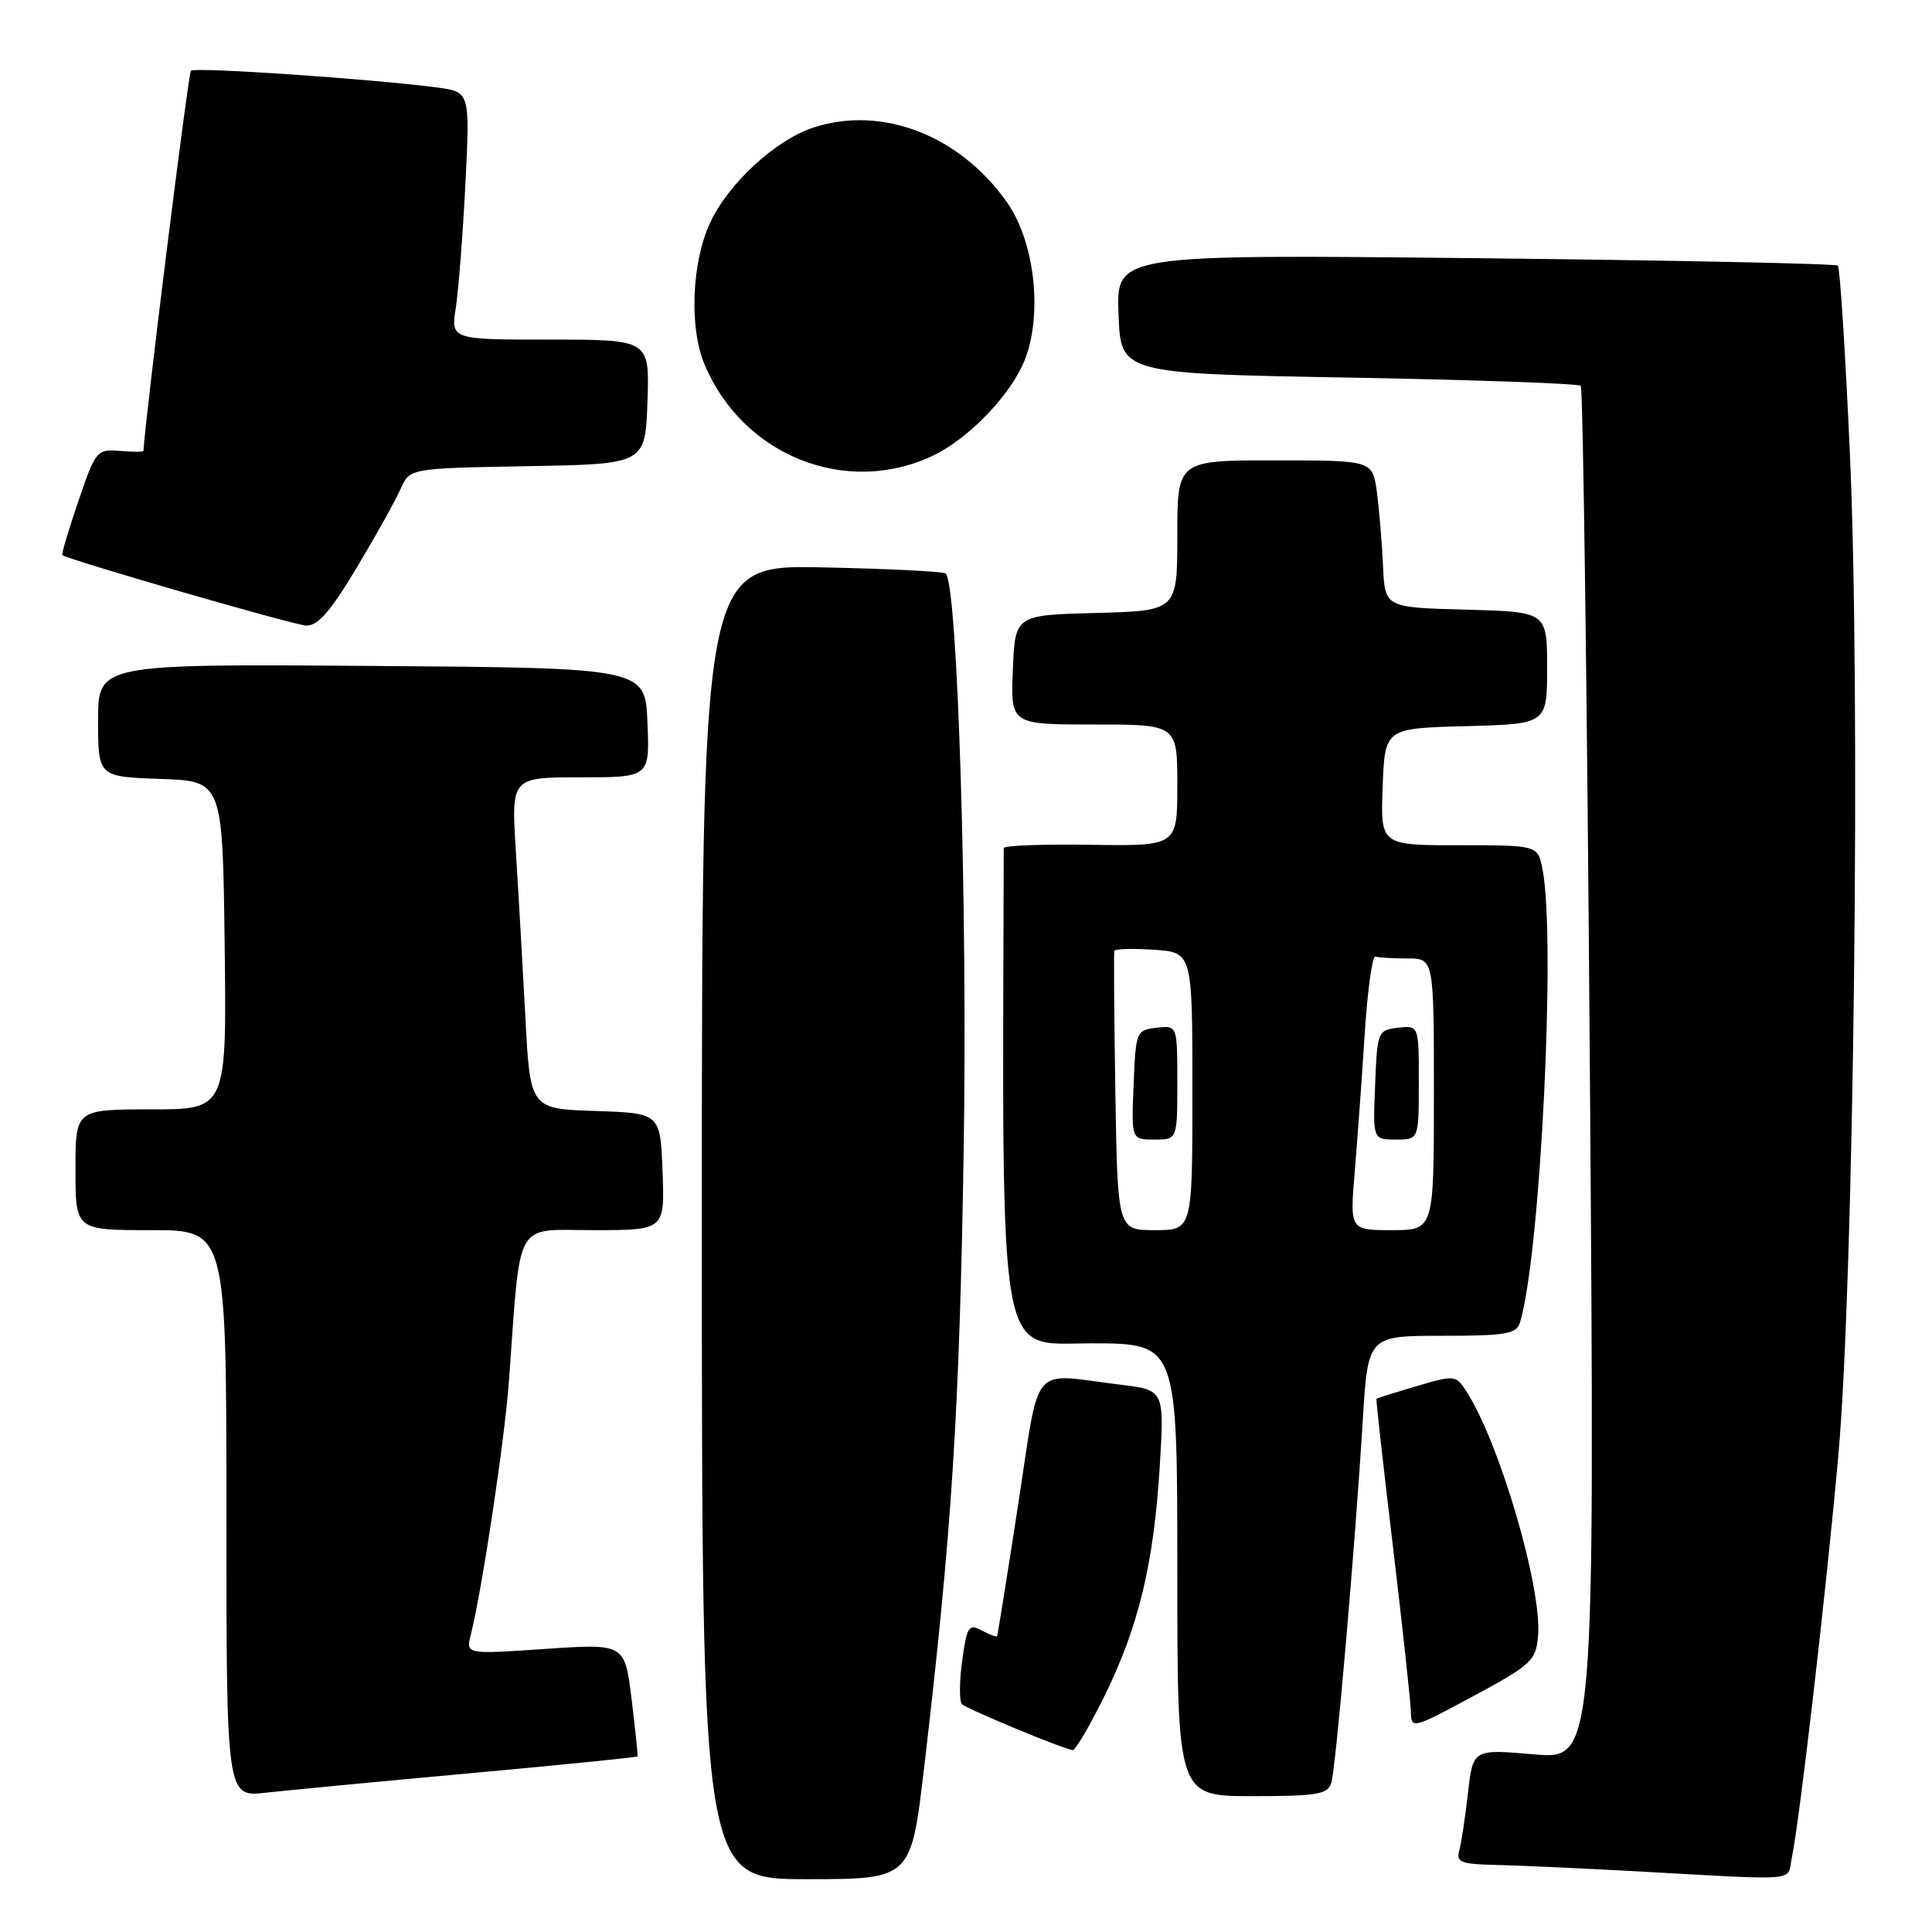 <?xml version="1.0" encoding="UTF-8" standalone="no"?>
<!DOCTYPE svg PUBLIC "-//W3C//DTD SVG 1.1//EN" "http://www.w3.org/Graphics/SVG/1.1/DTD/svg11.dtd" >
<svg xmlns="http://www.w3.org/2000/svg" xmlns:xlink="http://www.w3.org/1999/xlink" version="1.1" viewBox="0 0 256 256">
 <g >
 <path fill="currentColor"
d=" M 122.44 234.32 C 126.12 203.00 127.13 187.24 127.69 152.65 C 128.22 120.29 126.90 77.65 125.32 76.00 C 125.05 75.72 117.68 75.36 108.92 75.18 C 93.00 74.86 93.00 74.86 93.00 161.93 C 93.00 249.00 93.00 249.00 106.86 249.00 C 120.71 249.00 120.71 249.00 122.44 234.32 Z  M 237.41 246.25 C 238.47 241.19 242.06 210.11 243.60 192.71 C 245.66 169.50 246.55 91.71 245.12 60.09 C 244.52 46.67 243.80 35.47 243.53 35.20 C 243.27 34.93 221.64 34.49 195.48 34.21 C 147.91 33.71 147.91 33.71 148.21 41.61 C 148.50 49.50 148.50 49.50 178.70 50.03 C 195.31 50.33 209.15 50.82 209.46 51.12 C 209.76 51.43 210.31 92.52 210.67 142.42 C 211.33 233.17 211.33 233.17 203.25 232.46 C 195.17 231.76 195.17 231.76 194.51 237.63 C 194.14 240.86 193.62 244.29 193.35 245.25 C 192.93 246.75 193.63 247.02 198.18 247.11 C 201.11 247.18 209.35 247.55 216.50 247.94 C 238.91 249.18 236.77 249.35 237.41 246.25 Z  M 62.44 234.95 C 74.51 233.85 84.43 232.85 84.48 232.73 C 84.54 232.60 84.18 229.19 83.69 225.14 C 82.78 217.78 82.78 217.78 72.26 218.49 C 61.73 219.21 61.73 219.21 62.38 216.63 C 63.89 210.60 66.86 190.85 67.44 183.00 C 69.03 161.19 68.02 163.00 78.64 163.00 C 88.08 163.00 88.08 163.00 87.79 155.25 C 87.50 147.50 87.50 147.50 78.88 147.21 C 70.25 146.93 70.25 146.93 69.61 134.71 C 69.25 128.00 68.69 118.11 68.35 112.75 C 67.74 103.00 67.74 103.00 76.91 103.00 C 86.09 103.00 86.09 103.00 85.79 95.75 C 85.50 88.50 85.50 88.50 49.25 88.24 C 13.00 87.98 13.00 87.98 13.00 95.45 C 13.00 102.92 13.00 102.92 21.25 103.21 C 29.50 103.50 29.50 103.50 29.77 125.25 C 30.04 147.00 30.04 147.00 20.02 147.00 C 10.00 147.00 10.00 147.00 10.00 155.00 C 10.00 163.00 10.00 163.00 20.00 163.00 C 30.00 163.00 30.00 163.00 30.00 200.57 C 30.00 238.14 30.00 238.14 35.25 237.54 C 38.14 237.22 50.37 236.05 62.44 234.95 Z  M 176.40 236.25 C 177.01 234.26 179.54 205.15 180.57 188.25 C 181.26 177.00 181.26 177.00 191.06 177.00 C 199.53 177.00 200.94 176.76 201.40 175.25 C 204.11 166.42 206.20 124.24 204.38 115.12 C 203.75 112.00 203.75 112.00 193.33 112.00 C 182.92 112.00 182.92 112.00 183.21 104.25 C 183.50 96.50 183.50 96.50 194.25 96.22 C 205.00 95.93 205.00 95.93 205.00 88.50 C 205.00 81.07 205.00 81.07 194.25 80.78 C 183.50 80.50 183.50 80.50 183.26 75.00 C 183.12 71.97 182.76 67.59 182.45 65.25 C 181.88 61.00 181.88 61.00 168.94 61.00 C 156.00 61.00 156.00 61.00 156.00 70.97 C 156.00 80.93 156.00 80.93 145.25 81.22 C 134.50 81.50 134.50 81.50 134.21 88.75 C 133.91 96.00 133.91 96.00 144.96 96.00 C 156.00 96.00 156.00 96.00 156.00 104.05 C 156.00 112.11 156.00 112.11 144.50 111.94 C 138.18 111.84 133.00 112.04 133.00 112.38 C 132.81 182.03 132.10 178.00 144.50 178.00 C 156.00 178.00 156.00 178.00 156.00 208.00 C 156.00 238.00 156.00 238.00 165.93 238.00 C 174.52 238.00 175.94 237.76 176.40 236.25 Z  M 146.34 224.75 C 150.86 215.59 152.88 207.22 153.67 194.34 C 154.29 184.18 154.29 184.18 148.40 183.47 C 136.32 182.01 137.88 180.16 134.89 199.50 C 133.45 208.85 132.20 216.63 132.13 216.79 C 132.06 216.94 131.14 216.61 130.09 216.05 C 128.36 215.12 128.12 215.50 127.49 220.08 C 127.11 222.86 127.10 225.44 127.47 225.81 C 128.11 226.45 140.72 231.69 142.13 231.90 C 142.48 231.96 144.37 228.74 146.34 224.75 Z  M 203.80 216.77 C 204.35 210.42 198.69 191.13 194.28 184.32 C 192.90 182.20 192.73 182.19 187.68 183.68 C 184.83 184.52 182.44 185.27 182.38 185.35 C 182.31 185.43 183.30 194.28 184.58 205.00 C 185.86 215.72 186.92 225.55 186.95 226.84 C 187.00 229.13 187.18 229.08 195.25 224.73 C 202.96 220.57 203.52 220.04 203.80 216.77 Z  M 47.25 75.25 C 49.80 70.99 52.43 66.27 53.09 64.77 C 54.30 62.05 54.30 62.05 69.90 61.77 C 85.50 61.50 85.50 61.50 85.79 53.25 C 86.08 45.00 86.08 45.00 72.91 45.00 C 59.74 45.00 59.74 45.00 60.40 40.75 C 60.76 38.41 61.33 31.02 61.67 24.33 C 62.28 12.17 62.28 12.17 57.89 11.59 C 49.33 10.46 25.81 8.86 25.30 9.37 C 24.94 9.72 19.22 55.60 19.01 59.75 C 19.01 59.89 17.59 59.89 15.87 59.75 C 12.83 59.51 12.66 59.71 10.38 66.42 C 9.08 70.23 8.12 73.44 8.26 73.55 C 9.01 74.17 38.84 82.80 40.55 82.89 C 42.09 82.97 43.76 81.07 47.25 75.25 Z  M 123.62 60.38 C 128.05 58.27 133.30 53.00 135.44 48.49 C 138.25 42.57 137.31 32.32 133.44 26.82 C 127.18 17.91 116.83 13.92 107.76 16.91 C 102.75 18.57 96.57 24.25 94.12 29.46 C 91.65 34.72 91.30 43.38 93.35 48.28 C 98.42 60.38 112.10 65.84 123.62 60.38 Z  M 147.79 144.75 C 147.63 134.71 147.57 126.28 147.65 126.00 C 147.74 125.72 150.10 125.66 152.90 125.85 C 158.00 126.19 158.00 126.19 158.00 144.60 C 158.00 163.00 158.00 163.00 153.04 163.00 C 148.09 163.00 148.09 163.00 147.79 144.75 Z  M 156.00 143.43 C 156.00 135.87 156.00 135.87 153.25 136.18 C 150.56 136.49 150.49 136.67 150.21 143.75 C 149.91 151.00 149.91 151.00 152.96 151.00 C 156.00 151.00 156.00 151.00 156.00 143.43 Z  M 179.51 155.25 C 179.87 150.99 180.46 142.78 180.83 137.00 C 181.20 131.22 181.84 126.61 182.25 126.75 C 182.66 126.89 184.57 127.00 186.50 127.00 C 190.00 127.00 190.00 127.00 190.00 145.00 C 190.00 163.00 190.00 163.00 184.43 163.00 C 178.86 163.00 178.86 163.00 179.51 155.25 Z  M 188.00 143.43 C 188.00 135.87 188.00 135.87 185.25 136.18 C 182.56 136.49 182.49 136.67 182.21 143.75 C 181.91 151.00 181.91 151.00 184.96 151.00 C 188.00 151.00 188.00 151.00 188.00 143.43 Z "/>
</g>
</svg>